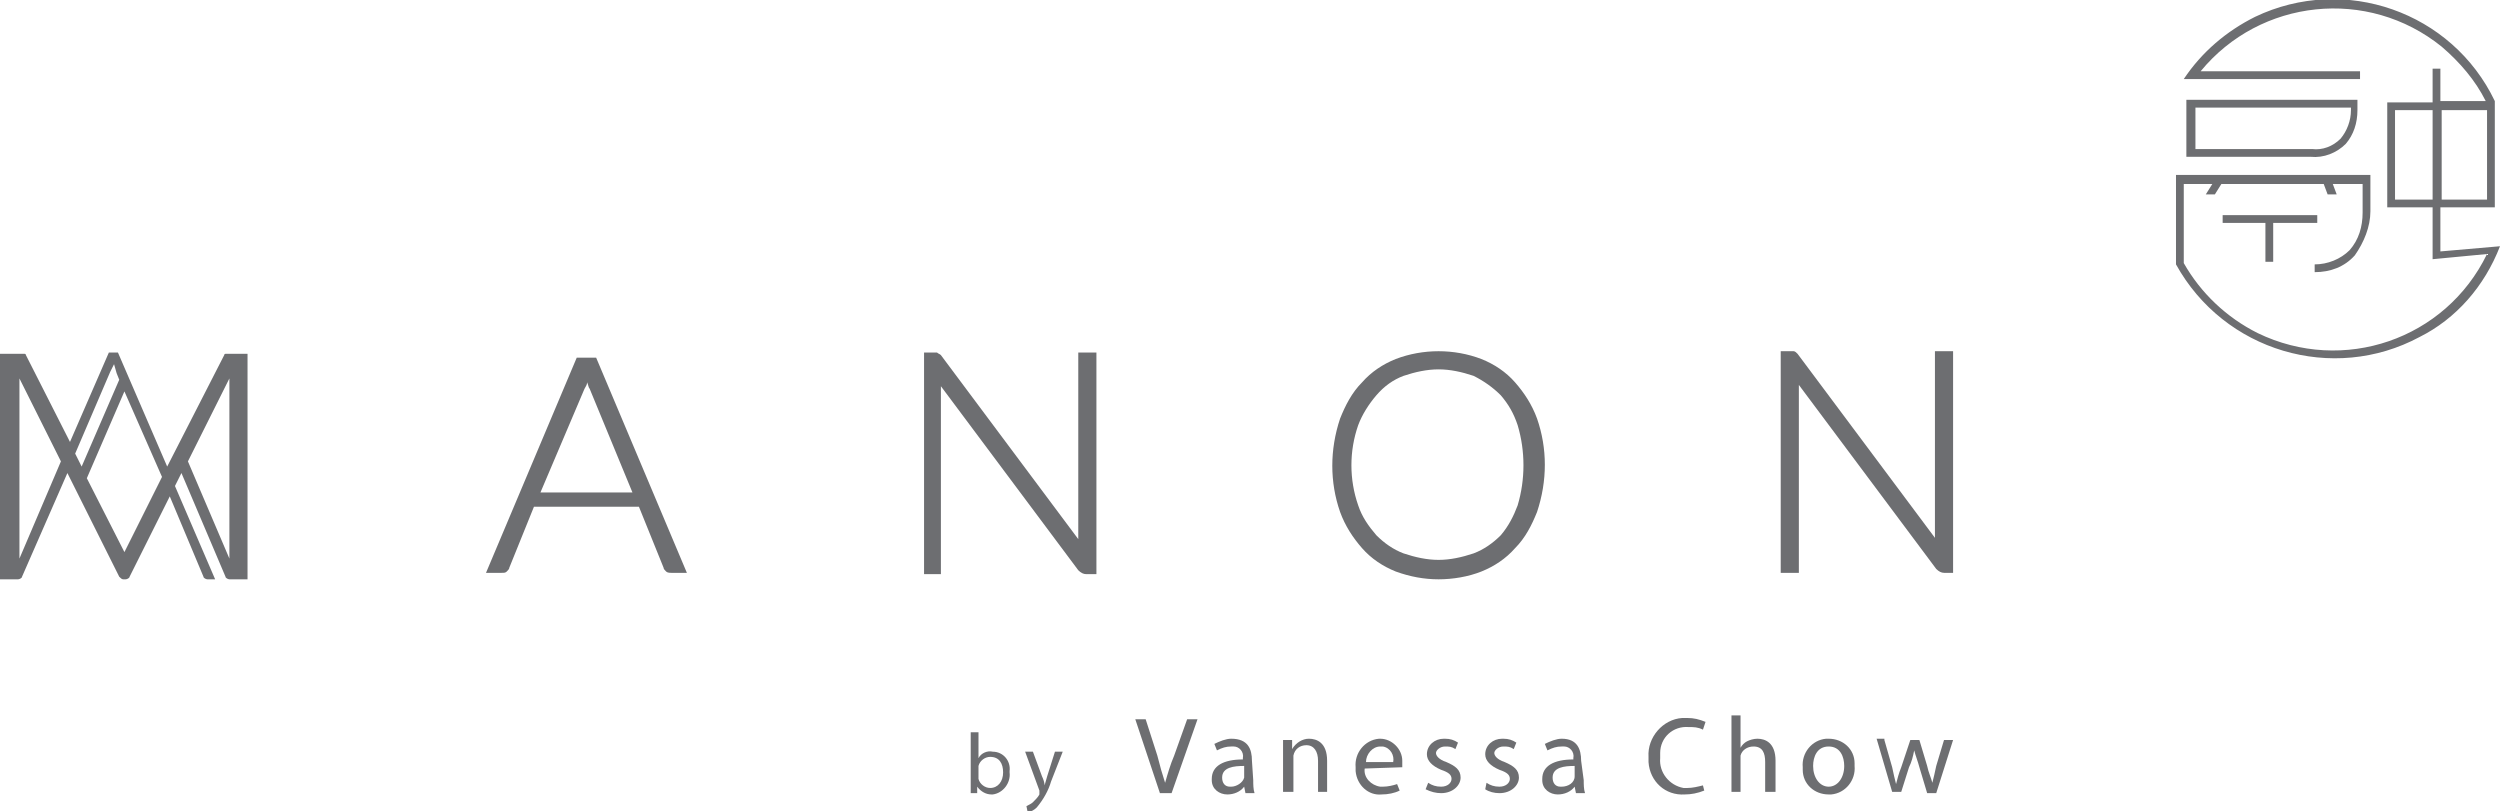 <?xml version="1.0" encoding="utf-8"?>
<!-- Generator: Adobe Illustrator 23.0.1, SVG Export Plug-In . SVG Version: 6.00 Build 0)  -->
<svg version="1.1" id="Layer_1" xmlns="http://www.w3.org/2000/svg" xmlns:xlink="http://www.w3.org/1999/xlink" x="0px" y="0px"
	 viewBox="0 0 192.9 62.6" style="enable-background:new 0 0 192.9 62.6;" xml:space="preserve">
<style type="text/css">
	.st0{fill:#6D6E71;}
</style>
<title>Asset 12</title>
<g>
	<g id="Layer_1-2">
		<path class="st0" d="M168.7,7.7v4.4h9.6c1,0.1,2-0.3,2.7-1c0.6-0.7,0.9-1.6,0.9-2.6V7.7H168.7z M180.6,10.7
			c-0.6,0.6-1.4,0.9-2.2,0.8h-9V8.3h12v0.2C181.4,9.3,181.1,10.1,180.6,10.7L180.6,10.7z"/>
		<polygon class="st0" points="175.4,20.2 175.4,17.2 178.8,17.2 178.8,16.6 171.5,16.6 171.5,17.2 174.8,17.2 174.8,20.2 		"/>
		<path class="st0" d="M192.9,19L192.9,19l-4.6,0.4V16h4.2V7.9l0,0V7.8C189.2,0.9,180.9-2,174,1.3c-2.2,1.1-4.1,2.7-5.5,4.8h13.6
			V5.5h-12.3c4.6-5.6,12.9-6.5,18.6-1.9c1.4,1.2,2.6,2.6,3.4,4.2h-3.5V5.3h-0.6v2.6h-3.5V16h3.5v3.4l0,0v0.6l4.2-0.4
			c-3.2,6.6-11.1,9.3-17.7,6.1c-2.4-1.2-4.4-3.1-5.7-5.4v-6.1h2.2l-0.5,0.8h0.7l0.5-0.8h7.9l0.3,0.8h0.7l-0.3-0.8h2.3v2.2
			c0,1.1-0.3,2.1-1,2.9c-0.7,0.7-1.7,1.1-2.7,1.1V21c1.2,0,2.3-0.4,3.1-1.3c0.7-1,1.2-2.2,1.2-3.4v-2.8h-15v5.5l0,0v1.4
			c3.7,6.7,12.1,9.2,18.8,5.6C189.5,24.6,191.7,22.1,192.9,19L192.9,19z M191.9,8.5v6.9h-3.5V8.5L191.9,8.5z M184.8,15.4V8.5h2.9
			v6.9L184.8,15.4z"/>
		<path class="st0" d="M17.4,27.3c-0.1,0-0.1,0.1-0.1,0.1L12.9,36l-3.8-8.8H8.4l-3,6.9L2,27.4c0-0.1-0.1-0.1-0.1-0.1
			c-0.1,0-0.1,0-0.2,0H0v17.4h1.4c0.1,0,0.3-0.1,0.3-0.2l3.5-8l4,8c0.1,0.1,0.2,0.2,0.3,0.2h0.2c0.1,0,0.3-0.1,0.3-0.2l3.1-6.2
			l2.6,6.2c0,0.1,0.2,0.2,0.3,0.2h0.6l-3.1-7.2l0.5-1l3.4,8c0,0.1,0.2,0.2,0.3,0.2h1.4V27.3h-1.7C17.5,27.2,17.4,27.3,17.4,27.3z
			 M1.5,43.1V29.2l3.2,6.4L1.5,43.1z M5.8,35l2.7-6.3l0.3-0.6L9,28.8l0.2,0.5L6.3,36L5.8,35z M9.6,42.6l-2.9-5.7l2.9-6.7l2.9,6.6
			L9.6,42.6z M17.7,43.1l-3.2-7.5l3.2-6.4V43.1z"/>
		<path class="st0" d="M51.8,44.2c-0.1,0-0.3,0-0.4-0.1c-0.1-0.1-0.2-0.2-0.2-0.3l-1.9-4.7h-8.1l-1.9,4.7c0,0.1-0.1,0.2-0.2,0.3
			c-0.1,0.1-0.2,0.1-0.4,0.1h-1.2l7-16.6H46l7,16.6H51.8z M48.8,38l-3.3-8c-0.1-0.1-0.1-0.3-0.2-0.5v-0.1v0.1c0,0.2-0.1,0.3-0.2,0.5
			l-3.4,8L48.8,38z"/>
		<path class="st0" d="M111,44.7c-1.1,0-2.2-0.2-3.3-0.6c-1-0.4-1.9-1-2.6-1.8c-0.7-0.8-1.3-1.7-1.7-2.8c-0.8-2.3-0.8-4.8,0-7.2
			c0.4-1,0.9-2,1.7-2.8c0.7-0.8,1.6-1.4,2.6-1.8c2.1-0.8,4.5-0.8,6.6,0c1,0.4,1.9,1,2.6,1.8c0.7,0.8,1.3,1.7,1.7,2.8
			c0.8,2.3,0.8,4.8,0,7.2c-0.4,1-0.9,2-1.7,2.8c-0.7,0.8-1.6,1.4-2.6,1.8C113.3,44.5,112.1,44.7,111,44.7z M111,28.5
			c-0.9,0-1.8,0.2-2.7,0.5c-0.8,0.3-1.5,0.8-2.1,1.5c-0.6,0.7-1.1,1.5-1.4,2.3c-0.7,2-0.7,4.2,0,6.2c0.3,0.9,0.8,1.6,1.4,2.3
			c0.6,0.6,1.3,1.1,2.1,1.4c0.9,0.3,1.8,0.5,2.7,0.5c0.9,0,1.8-0.2,2.7-0.5c0.8-0.3,1.5-0.8,2.1-1.4c0.6-0.7,1-1.5,1.3-2.3
			c0.6-2,0.6-4.2,0-6.2c-0.3-0.9-0.7-1.6-1.3-2.3c-0.6-0.6-1.3-1.1-2.1-1.5C112.8,28.7,111.9,28.5,111,28.5z"/>
		<path class="st0" d="M150,44.2c-0.2,0-0.4-0.1-0.6-0.3l-10.6-14.2v14.5h-1.4V27.1h0.7c0.1,0,0.2,0,0.3,0c0.1,0,0.2,0.1,0.3,0.2
			l10.6,14.2V27.1h1.4v17.1H150z"/>
		<path class="st0" d="M83.8,44.3c-0.2,0-0.4-0.1-0.6-0.3L72.6,29.8c0,0.1,0,14.5,0,14.5h-1.3V27.2H72c0.1,0,0.2,0,0.3,0
			c0.1,0.1,0.2,0.1,0.3,0.2l10.6,14.2V27.2h1.4v17.1H83.8z"/>
		<path class="st0" d="M74.9,56.5h0.6v2l0,0c0.2-0.4,0.7-0.6,1.1-0.5c0.8,0,1.4,0.7,1.3,1.5c0,0,0,0.1,0,0.1
			c0.1,0.8-0.5,1.6-1.3,1.7c0,0-0.1,0-0.1,0c-0.4,0-0.8-0.2-1.1-0.6l0,0v0.5h-0.5c0-0.2,0-0.5,0-0.8L74.9,56.5z M75.5,59.9
			c0,0.1,0,0.1,0,0.2c0.1,0.4,0.5,0.7,0.9,0.7c0.6,0,1-0.5,1-1.2s-0.3-1.2-1-1.2c-0.4,0-0.8,0.3-0.9,0.7c0,0.1,0,0.2,0,0.2V59.9z"/>
		<path class="st0" d="M79.7,58l0.7,1.9c0.1,0.2,0.2,0.5,0.2,0.7l0,0l0.2-0.7l0.6-1.9H82l-0.9,2.3c-0.2,0.7-0.6,1.4-1.1,2
			c-0.2,0.2-0.4,0.3-0.7,0.4l-0.1-0.5c0.2-0.1,0.4-0.2,0.5-0.3c0.2-0.2,0.4-0.4,0.5-0.6c0,0,0-0.1,0-0.1c0,0,0-0.1,0-0.2L79.1,58
			H79.7z"/>
		<path class="st0" d="M89.5,61.2l-1.9-5.7h0.8l0.9,2.8c0.2,0.8,0.4,1.5,0.6,2.1l0,0c0.2-0.7,0.4-1.4,0.7-2.1l1-2.8h0.8l-2,5.7
			L89.5,61.2z"/>
		<path class="st0" d="M96.7,60.2c0,0.3,0,0.7,0.1,1h-0.7L96,60.7l0,0c-0.3,0.4-0.8,0.6-1.3,0.6c-0.6,0-1.2-0.4-1.2-1.1
			c0,0,0-0.1,0-0.1c0-1,0.9-1.5,2.4-1.5v-0.1c0.1-0.5-0.3-0.9-0.7-0.9c-0.1,0-0.1,0-0.2,0c-0.4,0-0.7,0.1-1.1,0.3l-0.2-0.5
			c0.4-0.2,0.9-0.4,1.3-0.4c1.3,0,1.6,0.8,1.6,1.7L96.7,60.2z M96,59.1c-0.8,0-1.7,0.1-1.7,0.9c0,0.4,0.2,0.7,0.6,0.7
			c0,0,0.1,0,0.1,0c0.4,0,0.9-0.3,1-0.7c0-0.1,0-0.2,0-0.2L96,59.1z"/>
		<path class="st0" d="M99,58.2c0-0.4,0-0.8,0-1.1h0.7v0.7l0,0c0.3-0.5,0.8-0.8,1.3-0.8c0.6,0,1.4,0.3,1.4,1.7v2.4h-0.7v-2.4
			c0-0.7-0.3-1.2-0.9-1.2c-0.5,0-0.9,0.3-1,0.8c0,0.1,0,0.2,0,0.3v2.5H99V58.2z"/>
		<path class="st0" d="M105.3,59.3c-0.1,0.7,0.5,1.3,1.2,1.4c0.1,0,0.1,0,0.2,0c0.4,0,0.8-0.1,1.1-0.2L108,61
			c-0.4,0.2-0.9,0.3-1.4,0.3c-1,0.1-1.9-0.7-2-1.8c0-0.1,0-0.2,0-0.3c-0.1-1.1,0.7-2.1,1.8-2.2c0,0,0,0,0.1,0c0.9,0,1.7,0.8,1.7,1.7
			c0,0.1,0,0.1,0,0.2c0,0.1,0,0.2,0,0.3L105.3,59.3z M107.5,58.8c0.1-0.5-0.2-1.1-0.8-1.2c-0.1,0-0.1,0-0.2,0
			c-0.6,0-1.1,0.6-1.1,1.2H107.5z"/>
		<path class="st0" d="M110.2,60.4c0.3,0.2,0.6,0.3,1,0.3c0.5,0,0.8-0.3,0.8-0.6s-0.2-0.5-0.8-0.7c-0.7-0.3-1.1-0.7-1.1-1.2
			c0-0.7,0.6-1.2,1.3-1.2c0,0,0.1,0,0.1,0c0.4,0,0.7,0.1,1,0.3l-0.2,0.5c-0.3-0.2-0.5-0.2-0.8-0.2c-0.4,0-0.7,0.3-0.7,0.5
			s0.2,0.5,0.8,0.7c0.7,0.3,1.1,0.6,1.1,1.2s-0.6,1.2-1.5,1.2c-0.4,0-0.8-0.1-1.2-0.3L110.2,60.4z"/>
		<path class="st0" d="M114.7,60.4c0.3,0.2,0.6,0.3,1,0.3c0.5,0,0.8-0.3,0.8-0.6s-0.2-0.5-0.8-0.7c-0.7-0.3-1.1-0.7-1.1-1.2
			c0-0.7,0.6-1.2,1.3-1.2c0,0,0,0,0.1,0c0.4,0,0.7,0.1,1,0.3l-0.2,0.5c-0.3-0.2-0.5-0.2-0.8-0.2c-0.4,0-0.7,0.3-0.7,0.5
			s0.2,0.5,0.8,0.7c0.7,0.3,1.1,0.6,1.1,1.2s-0.6,1.2-1.5,1.2c-0.4,0-0.8-0.1-1.1-0.3L114.7,60.4z"/>
		<path class="st0" d="M122.2,60.2c0,0.3,0,0.7,0.1,1h-0.7l-0.1-0.5l0,0c-0.3,0.4-0.8,0.6-1.3,0.6c-0.6,0-1.2-0.4-1.2-1.1
			c0,0,0-0.1,0-0.1c0-1,0.9-1.5,2.4-1.5v-0.1c0.1-0.5-0.3-0.9-0.7-0.9c-0.1,0-0.1,0-0.2,0c-0.4,0-0.7,0.1-1.1,0.3l-0.2-0.5
			c0.4-0.2,0.9-0.4,1.3-0.4c1.2,0,1.5,0.8,1.5,1.7L122.2,60.2z M121.5,59.1c-0.8,0-1.7,0.1-1.7,0.9c0,0.4,0.2,0.7,0.6,0.7
			c0,0,0.1,0,0.1,0c0.5,0,1-0.3,1-0.8c0,0,0,0,0-0.1L121.5,59.1z"/>
		<path class="st0" d="M131.5,61c-0.5,0.2-1,0.3-1.5,0.3c-1.5,0.1-2.7-1-2.8-2.5c0-0.1,0-0.3,0-0.4c-0.1-1.5,1.1-2.9,2.6-3
			c0.1,0,0.3,0,0.4,0c0.5,0,0.9,0.1,1.4,0.3l-0.2,0.6c-0.4-0.2-0.7-0.2-1.1-0.2c-1.2-0.1-2.2,0.8-2.2,2c0,0.1,0,0.3,0,0.4
			c-0.1,1.1,0.7,2.1,1.8,2.3c0.1,0,0.2,0,0.3,0c0.4,0,0.8-0.1,1.2-0.2L131.5,61z"/>
		<path class="st0" d="M133.6,55.2h0.7v2.5l0,0c0.1-0.2,0.3-0.4,0.5-0.5c0.2-0.1,0.5-0.2,0.8-0.2c0.6,0,1.4,0.3,1.4,1.7v2.4h-0.8
			v-2.3c0-0.7-0.2-1.2-0.9-1.2c-0.5,0-0.9,0.3-1,0.7c0,0.1,0,0.2,0,0.3v2.5h-0.7L133.6,55.2z"/>
		<path class="st0" d="M143.1,59.1c0.1,1.1-0.7,2.1-1.8,2.2c-0.1,0-0.1,0-0.2,0c-1.1,0-2-0.8-2-1.9c0-0.1,0-0.1,0-0.2
			c-0.1-1.1,0.7-2.1,1.8-2.2c0.1,0,0.1,0,0.2,0c1.1,0,2,0.8,2,1.9C143.1,59,143.1,59,143.1,59.1z M139.9,59.1c0,0.9,0.5,1.6,1.2,1.6
			s1.2-0.7,1.2-1.6c0-0.7-0.3-1.5-1.2-1.5S139.9,58.4,139.9,59.1L139.9,59.1z"/>
		<path class="st0" d="M145.4,57.1l0.6,2.1c0.1,0.5,0.2,0.9,0.3,1.3l0,0c0.1-0.4,0.2-0.8,0.4-1.3l0.7-2.1h0.7l0.6,2
			c0.1,0.5,0.3,0.9,0.4,1.3l0,0c0.1-0.4,0.2-0.8,0.3-1.3l0.6-2h0.7l-1.3,4.1h-0.7l-0.6-2c-0.1-0.4-0.3-0.9-0.4-1.3l0,0
			c-0.1,0.5-0.2,0.9-0.4,1.3l-0.6,1.9h-0.7l-1.2-4.1H145.4z"/>
	</g>
</g>
</svg>
